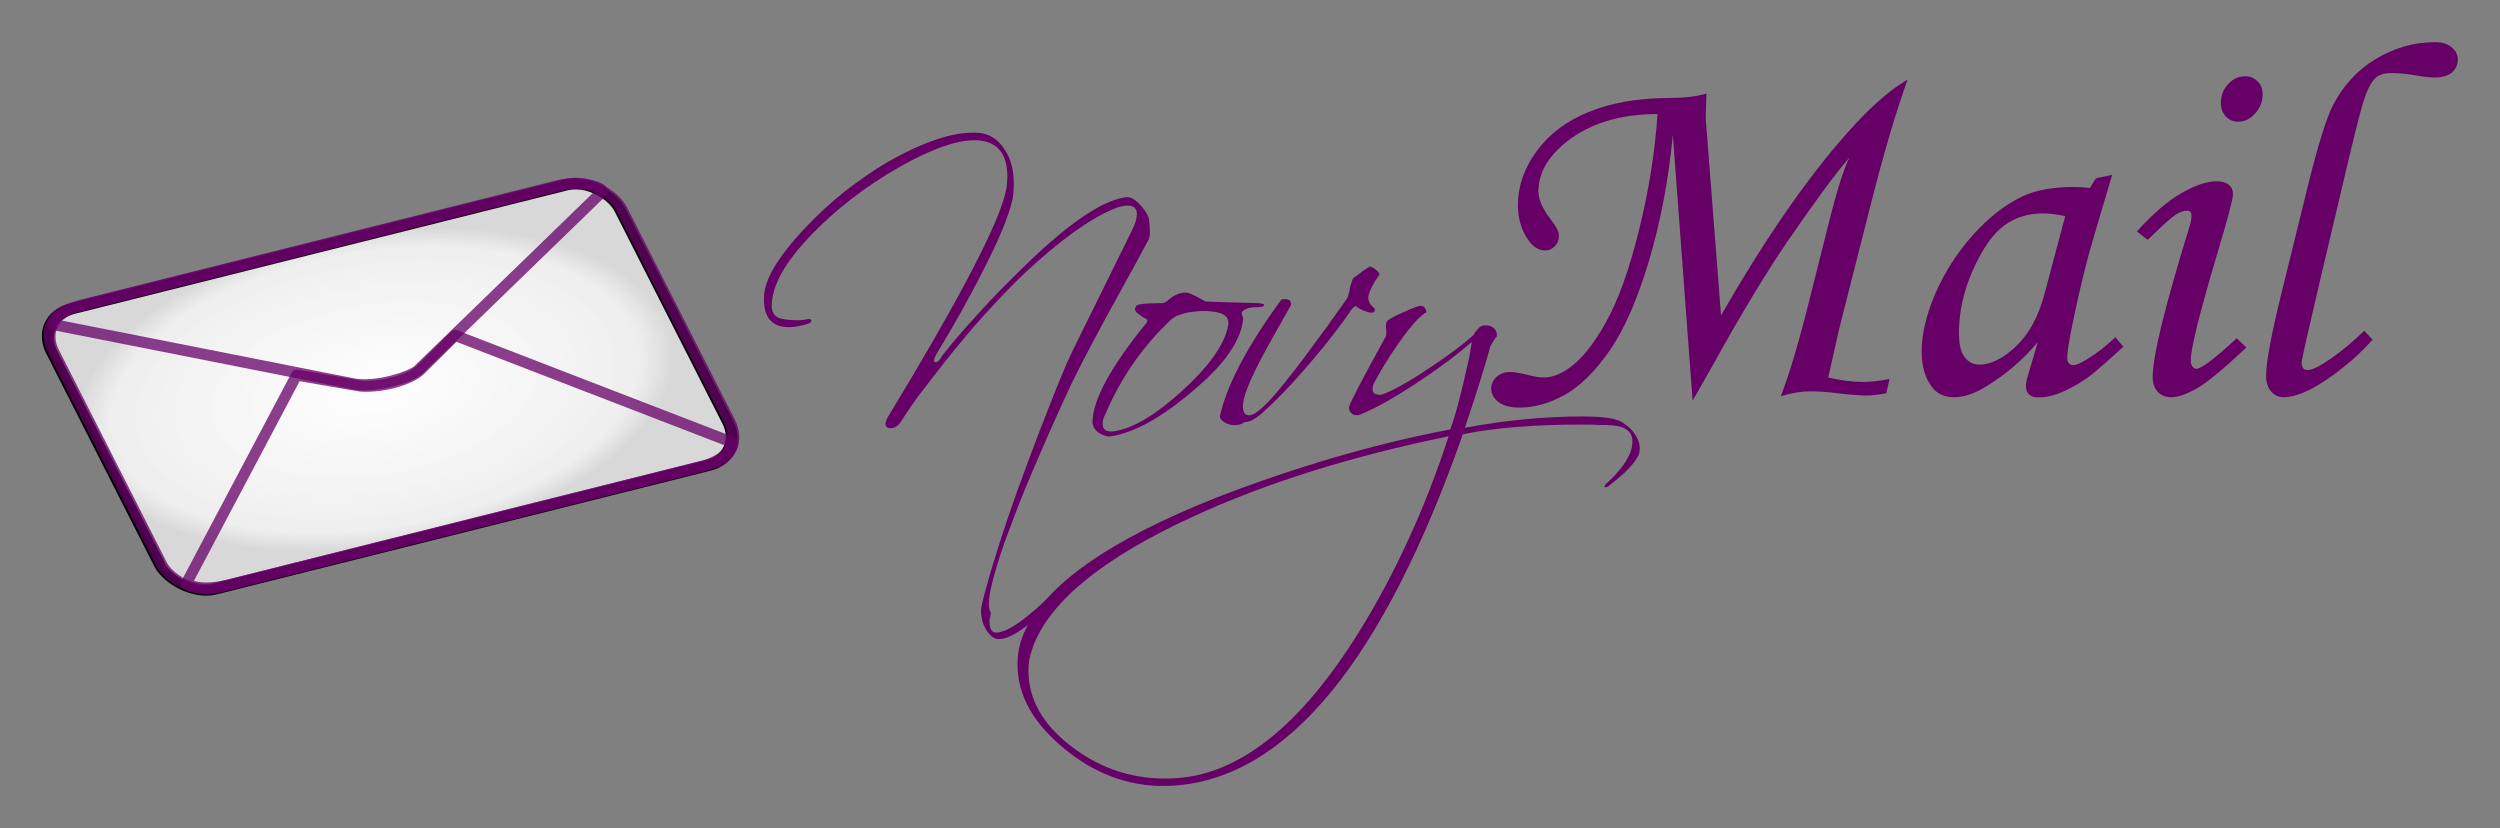 <?xml version="1.0" encoding="UTF-8" standalone="no"?>
<!-- Created with Inkscape (http://www.inkscape.org/) -->

<svg
   xmlns:dc="http://purl.org/dc/elements/1.1/"
   xmlns:cc="http://creativecommons.org/ns#"
   xmlns:rdf="http://www.w3.org/1999/02/22-rdf-syntax-ns#"
   xmlns:svg="http://www.w3.org/2000/svg"
   xmlns="http://www.w3.org/2000/svg"
   xmlns:xlink="http://www.w3.org/1999/xlink"
   xmlns:sodipodi="http://sodipodi.sourceforge.net/DTD/sodipodi-0.dtd"
   xmlns:inkscape="http://www.inkscape.org/namespaces/inkscape"
   width="296.426"
   height="98.194"
   id="svg2"
   inkscape:label="Pozadí"
   version="1.1"
   inkscape:version="0.48.2 r9819"
   sodipodi:docname="logo-white-bg-curves.svg"
   inkscape:export-filename="/home/standa/www/novymail/logo/logo-white-bg.png"
   inkscape:export-xdpi="90"
   inkscape:export-ydpi="90">
  <rect width="100%" height="100%" fill="#808080" stroke="none"/>
  <defs
     id="defs3918">
    <radialGradient
       inkscape:collect="always"
       xlink:href="#linearGradient4715"
       id="radialGradient3889"
       gradientUnits="userSpaceOnUse"
       gradientTransform="matrix(0.928,0,0,0.504,-331.59,327.478)"
       cx="368.571"
       cy="843.791"
       fx="368.571"
       fy="843.791"
       r="303.143" />
    <linearGradient
       id="linearGradient4715">
      <stop
         style="stop-color:#fef9fa;stop-opacity:0.184;"
         offset="0"
         id="stop4723" />
      <stop
         id="stop4739"
         offset="0.885"
         style="stop-color:#9a9a98;stop-opacity:0.22;" />
      <stop
         id="stop4725"
         offset="1"
         style="stop-color:#373739;stop-opacity:0.261;" />
    </linearGradient>
  </defs>
  <sodipodi:namedview
     id="base"
     pagecolor="#ffffff"
     bordercolor="#666666"
     borderopacity="1.0"
     inkscape:pageopacity="0.0"
     inkscape:pageshadow="2"
     inkscape:zoom="1"
     inkscape:cx="66.070356"
     inkscape:cy="46.258214"
     inkscape:document-units="px"
     inkscape:current-layer="layer1"
     showgrid="false"
     fit-margin-top="5"
     fit-margin-left="5"
     fit-margin-right="5"
     fit-margin-bottom="5"
     inkscape:window-width="979"
     inkscape:window-height="634"
     inkscape:window-x="1"
     inkscape:window-y="60"
     inkscape:window-maximized="0" />
  <g
     inkscape:label="Vrstva 1"
     inkscape:groupmode="layer"
     id="layer1"
     transform="translate(-308.93,-480.427)">
    <g
       style="font-size:81.238px;font-style:normal;font-variant:normal;font-weight:500;font-stretch:normal;text-indent:0;text-align:start;text-decoration:none;line-height:125%;letter-spacing:0px;word-spacing:0px;text-transform:none;direction:ltr;block-progression:tb;writing-mode:lr-tb;text-anchor:start;baseline-shift:baseline;color:#000000;fill:#660066;fill-opacity:1;fill-rule:nonzero;stroke:none;stroke-width:1px;marker:none;visibility:visible;display:inline;overflow:visible;enable-background:accumulate;font-family:Scriptina;-inkscape-font-specification:Scriptina Medium"
       id="text3087">
      <path
         d="m 424.723,496.159 c -1.392,-0.048 -2.928,0.192 -4.656,0.768 -1.728,0.576 -3.648,1.44 -5.76,2.64 -1.92,1.104 -3.648,2.352 -5.328,3.648 -1.68,1.344 -3.264,2.832 -4.8,4.464 -2.976,3.216 -4.56,5.808 -4.656,7.872 -0.096,2.112 0.624,3.312 2.16,3.6 0.816,0.144 1.776,0.048 2.88,-0.288 0.384,-0.096 0.576,-0.24 0.576,-0.384 0,-0.192 -0.192,-0.288 -0.576,-0.192 -0.432,0.096 -0.912,0.144 -1.392,0.096 -0.528,0 -1.008,-0.048 -1.488,-0.144 -0.816,-0.144 -1.248,-0.672 -1.248,-1.536 0,-2.4 1.584,-5.232 4.8,-8.544 1.488,-1.536 3.072,-2.928 4.752,-4.224 1.68,-1.296 3.552,-2.544 5.568,-3.696 3.984,-2.256 7.104,-3.312 9.312,-3.168 2.352,0.144 3.504,1.632 3.504,4.272 0,0.432 -0.048,0.912 -0.096,1.392 -0.096,0.48 -0.24,0.96 -0.384,1.488 -1.392,4.368 -5.952,12.912 -13.728,25.728 -0.048,0.144 -0.144,0.288 -0.144,0.384 -0.096,0.144 -0.096,0.24 -0.096,0.336 0,0.336 0.192,0.528 0.624,0.528 0.432,0 0.864,-0.24 1.2,-0.768 0.48,-0.768 1.152,-1.776 2.016,-2.976 0.912,-1.2 2.016,-2.592 3.312,-4.272 1.584,-1.968 3.12,-3.84 4.704,-5.568 1.584,-1.728 3.168,-3.408 4.8,-4.944 4.032,-3.744 7.488,-6.24 10.32,-7.44 0.672,-0.288 1.248,-0.432 1.728,-0.432 0.72,0 1.104,0.336 1.104,1.008 0,0.528 -0.192,1.152 -0.528,1.824 l -6.96,14.112 c -0.528,1.056 -1.152,2.496 -1.872,4.272 -0.72,1.776 -1.488,3.744 -2.304,5.856 -0.816,2.16 -1.632,4.32 -2.448,6.576 -0.816,2.256 -1.536,4.368 -2.16,6.336 -0.624,1.968 -1.152,3.696 -1.536,5.136 -0.432,1.488 -0.672,2.448 -0.672,2.976 0,0.336 0.048,0.72 0.144,1.104 0.096,0.384 0.24,0.72 0.432,1.056 0.192,0.336 0.432,0.576 0.672,0.816 0.24,0.24 0.576,0.336 0.912,0.336 0.864,0 2.16,-0.672 3.84,-2.016 1.584,-1.248 2.592,-2.4 3.168,-3.264 0.288,-0.432 0.432,-0.672 0.432,-0.816 0,-0.048 -0.048,-0.144 -0.096,-0.192 -0.096,0 -0.336,0.192 -0.72,0.576 -3.312,3.312 -5.664,4.944 -7.008,4.944 -0.528,0 -0.768,-0.48 -0.768,-1.44 0,-0.144 0.048,-0.336 0.096,-0.48 0.048,-0.192 0.096,-0.384 0,-0.528 -0.24,-0.528 -0.24,-1.488 0.096,-2.928 0.336,-1.488 0.864,-3.216 1.536,-5.184 0.72,-1.968 1.536,-4.128 2.448,-6.384 0.96,-2.304 1.92,-4.56 2.88,-6.72 0.96,-2.16 1.872,-4.176 2.736,-6 0.912,-1.824 1.632,-3.264 2.208,-4.32 1.152,-2.16 2.256,-4.224 3.408,-6.288 1.152,-2.064 2.304,-4.176 3.456,-6.336 0.048,-0.144 0.096,-0.288 0.144,-0.48 0,-0.192 0,-0.384 0,-0.576 0,-0.432 -0.048,-0.864 -0.096,-1.296 -0.048,-0.432 -0.336,-0.912 -0.768,-1.44 -0.336,-0.432 -0.672,-0.72 -1.008,-0.96 -0.336,-0.24 -0.72,-0.336 -1.152,-0.24 -2.832,0.48 -6.816,3.216 -12,8.304 -1.92,1.872 -3.696,3.648 -5.232,5.376 -1.584,1.728 -3.072,3.408 -4.368,5.088 -0.288,0.528 -0.528,0.768 -0.768,0.768 -0.144,0 -0.192,-0.048 -0.192,-0.192 0,-0.24 0.144,-0.528 0.336,-0.864 2.592,-4.272 4.56,-7.92 6,-10.848 1.488,-2.976 2.448,-5.328 2.88,-7.056 0.192,-0.72 0.24,-1.488 0.24,-2.208 0,-1.68 -0.384,-3.024 -1.104,-4.08 -0.816,-1.248 -1.92,-1.92 -3.312,-1.968"
         style="font-size:48px;font-weight:bold;fill:#660066;marker:none;-inkscape-font-specification:Scriptina Bold"
         id="path4650"
         inkscape:connector-curvature="0" />
      <path
         d="m 440.63,532.159 c 2.832,-0.432 6.096,-2.256 9.84,-5.472 1.92,-1.632 3.36,-3.12 4.272,-4.512 0.96,-1.392 1.488,-2.736 1.584,-3.936 0,-0.048 0,-0.144 -0.048,-0.24 -0.048,-0.096 -0.048,-0.192 -0.096,-0.288 -0.048,-0.096 -0.048,-0.192 0,-0.288 0.288,-0.384 0.912,-0.576 1.92,-0.576 0.48,0 0.72,-0.096 0.72,-0.288 0,-0.048 -0.24,-0.144 -0.72,-0.192 -1.344,-0.048 -2.544,-0.048 -3.552,-0.096 -1.056,-0.048 -1.968,-0.048 -2.688,-0.096 -0.048,-0.048 -0.096,-0.048 -0.192,-0.096 0,-0.048 -0.096,-0.048 -0.144,-0.096 -0.96,-0.528 -1.632,-0.912 -2.16,-0.864 -0.72,0.048 -1.392,0.384 -2.112,1.056 -0.24,0.144 -0.384,0.192 -0.528,0.192 -0.048,0 -0.624,0 -1.824,0.048 -0.72,0.048 -1.152,0.144 -1.248,0.288 -0.096,0.144 -0.144,0.288 -0.144,0.384 0,0.192 0.144,0.384 0.432,0.576 0.288,0.24 0.576,0.432 0.864,0.576 0.192,0.048 0.24,0.192 0.096,0.432 -4.224,5.184 -6.384,9.12 -6.432,11.76 0,0.24 0.048,0.48 0.192,0.72 0.144,0.24 0.336,0.432 0.528,0.576 0.24,0.144 0.48,0.288 0.72,0.336 0.24,0.096 0.48,0.144 0.72,0.096 m -0.672,-2.544 c 1.872,-4.416 4.512,-8.208 7.92,-11.376 0.48,-0.336 0.768,-0.48 0.816,-0.432 0.576,-0.24 1.2,-0.384 1.872,-0.432 0.672,-0.096 1.392,-0.096 2.16,0 1.44,0.144 2.016,0.72 1.824,1.68 -0.48,2.352 -2.352,4.896 -5.52,7.776 -3.072,2.784 -5.664,4.32 -7.824,4.704 -1.008,0.192 -1.536,-0.096 -1.536,-0.864 0,-0.336 0.096,-0.72 0.288,-1.056"
         style="font-size:48px;font-weight:bold;fill:#660066;marker:none;-inkscape-font-specification:Scriptina Bold"
         id="path4652"
         inkscape:connector-curvature="0" />
      <path
         d="m 455.002,530.815 c 0.384,0.048 0.672,0 0.912,-0.048 0.192,-0.048 0.336,-0.144 0.432,-0.192 0.096,-0.048 0.144,-0.096 0.144,-0.096 0.624,0 1.296,-0.384 2.064,-1.056 1.584,-1.392 3.6,-3.456 5.952,-6.24 1.008,-1.2 1.92,-2.304 2.688,-3.312 0.768,-1.008 1.44,-1.92 1.968,-2.736 0.288,-0.336 0.48,-0.48 0.576,-0.384 0.144,0.144 0.384,0.288 0.624,0.384 0.24,0.144 0.576,0.24 0.912,0.336 0.432,0.096 0.672,0 0.672,-0.336 0,-0.096 -0.048,-0.192 -0.144,-0.24 -0.384,-0.288 -0.576,-0.624 -0.624,-1.008 -0.048,-0.624 0.384,-1.584 1.296,-2.88 0.048,-0.048 0,-0.096 -0.048,-0.24 -0.096,-0.144 -0.192,-0.24 -0.336,-0.336 -0.144,-0.144 -0.288,-0.24 -0.432,-0.288 -0.144,-0.096 -0.288,-0.144 -0.336,-0.096 -0.24,0.144 -0.48,0.288 -0.816,0.528 -0.336,0.24 -0.72,0.528 -1.152,0.864 -0.24,0.624 -0.384,1.104 -0.432,1.536 -0.096,0.432 -0.192,0.72 -0.288,0.864 -0.768,1.104 -1.584,2.208 -2.352,3.312 -0.816,1.104 -1.632,2.208 -2.448,3.312 -1.2,1.632 -2.304,3.024 -3.216,4.128 -0.912,1.104 -1.728,1.968 -2.4,2.496 -0.48,0.384 -0.864,0.576 -1.2,0.576 -0.48,0 -0.72,-0.336 -0.72,-1.056 0,-0.288 0.048,-0.624 0.144,-1.008 0.72,-2.544 2.736,-6 5.424,-10.752 0.048,-0.048 0.048,-0.096 0.096,-0.192 0.048,0 0.048,-0.096 0.048,-0.144 0,-0.432 -0.24,-0.624 -0.768,-0.624 -0.24,0 -0.384,0.048 -0.48,0.192 -3.984,5.472 -6.336,9.984 -7.152,13.536 -0.096,0.24 0,0.528 0.336,0.768 0.336,0.24 0.672,0.384 1.056,0.432"
         style="font-size:48px;font-weight:bold;fill:#660066;marker:none;-inkscape-font-specification:Scriptina Bold"
         id="path4654"
         inkscape:connector-curvature="0" />
      <path
         d="m 480.889,531.343 c -4.8,0.912 -9.456,2.064 -14.016,3.408 -4.56,1.344 -9.072,2.88 -13.536,4.608 -12.912,5.088 -20.592,10.512 -23.04,16.224 -0.48,1.152 -0.72,2.352 -0.72,3.6 0,3.792 1.968,7.152 5.808,10.224 3.84,3.072 8.064,4.464 12.672,4.176 13.44,-0.864 24.864,-14.736 34.32,-41.664 3.696,-0.768 8.4,-1.152 14.208,-1.152 0.72,0 1.392,0 1.968,0.048 0.624,0 1.152,0 1.584,0.048 1.584,0.144 2.352,0.768 2.352,1.92 0,1.392 -0.96,2.976 -2.832,4.752 -0.336,0.24 -0.48,0.432 -0.48,0.624 0,0.048 0.048,0.048 0.096,0.048 0.192,0 0.432,-0.144 0.672,-0.384 1.68,-1.296 2.688,-2.352 3.12,-3.168 0.192,-0.288 0.288,-0.624 0.288,-1.056 0,-0.432 -0.096,-0.816 -0.288,-1.2 -0.192,-0.384 -0.432,-0.72 -0.72,-1.056 -0.336,-0.336 -0.672,-0.576 -1.008,-0.816 -0.384,-0.24 -0.768,-0.336 -1.104,-0.432 -0.864,-0.192 -2.064,-0.288 -3.648,-0.288 -4.464,0 -9.12,0.432 -13.968,1.344 1.392,-4.128 2.4,-7.344 3.024,-9.648 0.144,-0.288 0.288,-0.528 0.384,-0.672 0.144,-0.192 0.24,-0.384 0.384,-0.528 0.048,-0.336 -0.048,-0.624 -0.288,-0.912 -0.288,-0.288 -0.72,-0.432 -1.248,-0.384 -0.24,0 -0.432,0.144 -0.624,0.336 -0.24,0.24 -0.432,0.48 -0.576,0.768 -0.432,0.432 -1.056,0.912 -1.776,1.488 -0.768,0.576 -1.68,1.248 -2.736,1.968 -1.344,0.912 -2.544,1.68 -3.552,2.256 -1.056,0.624 -1.968,1.056 -2.688,1.344 -0.24,0.096 -0.528,0.096 -0.864,0 -0.24,-0.096 -0.384,-0.288 -0.384,-0.624 0,-0.144 0.048,-0.384 0.144,-0.624 0.624,-1.2 1.536,-2.784 2.88,-4.704 1.536,-2.208 2.688,-3.456 3.36,-3.744 -0.048,-0.528 -0.336,-0.816 -0.768,-0.768 -0.24,0 -0.96,0.288 -2.112,0.816 -1.104,0.48 -1.68,0.816 -1.824,1.056 -0.096,0.192 -0.144,0.48 -0.048,0.912 0,0.432 0,0.672 -0.048,0.816 -2.736,4.944 -4.176,7.728 -4.368,8.352 -0.048,0.24 0,0.432 0.192,0.672 0.192,0.24 0.432,0.336 0.72,0.336 0.096,0 0.24,0 0.432,-0.096 1.824,-0.72 4.272,-2.112 7.344,-4.176 2.352,-1.584 4.272,-3.024 5.856,-4.416 -0.048,0.432 -0.144,1.056 -0.288,1.776 -0.144,0.72 -0.384,1.632 -0.624,2.736 -0.576,2.496 -1.104,4.464 -1.632,5.856 m -49.392,25.536 c 2.112,-5.328 8.4,-10.368 18.816,-15.168 8.736,-4.032 18.864,-7.2 30.384,-9.552 -1.392,4.272 -2.976,8.352 -4.752,12.192 -1.776,3.888 -3.744,7.584 -5.904,11.04 -7.008,11.28 -14.4,17.04 -22.08,17.328 -4.464,0.192 -8.448,-1.056 -12,-3.792 -3.408,-2.592 -5.088,-5.616 -5.088,-8.976 0,-0.528 0.048,-1.056 0.144,-1.536 0.144,-0.528 0.288,-1.008 0.48,-1.536"
         style="font-size:48px;font-weight:bold;fill:#660066;marker:none;-inkscape-font-specification:Scriptina Bold"
         id="path4656"
         inkscape:connector-curvature="0" />
    </g>
    <g
       style="font-size:103.512px;font-style:italic;font-variant:normal;font-weight:bold;font-stretch:normal;text-indent:0;text-align:start;text-decoration:none;line-height:125%;letter-spacing:0px;word-spacing:0px;text-transform:none;direction:ltr;block-progression:tb;writing-mode:lr-tb;text-anchor:start;baseline-shift:baseline;color:#000000;fill:#660066;fill-opacity:1;fill-rule:nonzero;stroke:none;stroke-width:1px;marker:none;visibility:visible;display:inline;overflow:visible;enable-background:accumulate;font-family:Monotype Corsiva;-inkscape-font-specification:Monotype Corsiva Bold Italic"
       id="text3091">
      <g
         id="g4667">
        <path
           id="path4659"
           style="font-size:60px;fill:#660066;marker:none"
           d="m 509.624,527.936 -2.344,-31.523 c -0.508,5.313 -1.445,10.273 -2.812,14.883 -1.367,4.59 -2.92,8.145 -4.658,10.664 -1.738,2.5 -3.516,4.258 -5.332,5.273 -1.816,1.016 -3.613,1.523 -5.391,1.523 -1.074,0 -1.904,-0.225 -2.49,-0.674 -0.566,-0.43 -0.85,-0.957 -0.85,-1.582 0,-0.527 0.205,-0.986 0.615,-1.377 0.43,-0.391 0.967,-0.586 1.611,-0.586 0.469,10e-6 1.143,0.107 2.021,0.322 0.801,0.215 1.465,0.322 1.992,0.322 0.918,0 1.875,-0.342 2.871,-1.025 1.504,-1.016 2.988,-2.832 4.453,-5.449 1.484,-2.637 2.803,-6.299 3.955,-10.986 1.172,-4.707 1.904,-9.297 2.197,-13.77 -4.434,3e-5 -8.037,1.104 -10.811,3.311 -2.207,1.758 -3.311,3.721 -3.311,5.889 -10e-6,0.957 0.527,2.109 1.582,3.457 0.566,0.723 0.85,1.309 0.85,1.758 -10e-6,0.508 -0.166,0.928 -0.498,1.26 -0.313,0.332 -0.693,0.498 -1.143,0.498 -0.762,2e-5 -1.436,-0.43 -2.021,-1.289 -0.801,-1.152 -1.201,-2.52 -1.201,-4.102 -1e-5,-2.227 0.742,-4.355 2.227,-6.387 1.504,-2.051 3.574,-3.603 6.211,-4.658 2.656,-1.074 5.762,-1.621 9.316,-1.641 1.914,3e-5 3.447,-0.176 4.6,-0.527 -0.059,1.758 -0.088,2.705 -0.088,2.842 -3e-5,0.176 0.029,0.576 0.088,1.201 l 1.729,22.266 c 4.707,-8.223 9.307,-14.99 13.799,-20.303 3.184,-3.769 5.957,-6.318 8.32,-7.646 -1.348,3.711 -2.793,8.604 -4.336,14.678 l -3.574,14.062 c -0.195,0.781 -0.459,1.924 -0.791,3.428 l -0.703,3.135 c 1.484,0.352 2.842,0.527 4.072,0.527 0.996,0 2.06,-0.117 3.193,-0.352 l -0.381,1.699 c -0.996,0.176 -1.768,0.264 -2.314,0.264 -0.801,0 -1.953,-0.088 -3.457,-0.264 -1.231,-0.156 -2.324,-0.234 -3.281,-0.234 -1.016,0 -2.168,0.195 -3.457,0.586 1.074,-2.812 2.197,-6.592 3.369,-11.338 l 2.256,-8.965 c 0.957,-3.867 1.787,-6.523 2.49,-7.969 -1.563,1.777 -3.975,5.039 -7.236,9.785 -2.617,3.828 -5.547,8.672 -8.789,14.531 l -2.549,4.482"
           inkscape:connector-curvature="0" />
        <path
           id="path4661"
           style="font-size:60px;fill:#660066;marker:none"
           d="m 557.436,501.569 1.934,-0.41 -2.197,7.412 c -0.879,2.949 -1.709,6.348 -2.49,10.195 -0.43,2.09 -0.645,3.438 -0.645,4.043 -2e-5,0.605 0.244,0.908 0.732,0.908 0.312,0 0.811,-0.205 1.494,-0.615 1.211,-0.723 2.373,-1.621 3.486,-2.695 l 0.938,1.143 c -2.227,2.031 -3.652,3.262 -4.277,3.691 -1.25,0.859 -2.441,1.494 -3.574,1.904 -0.742,0.273 -1.465,0.41 -2.168,0.41 -0.508,0 -0.889,-0.117 -1.143,-0.352 -0.254,-0.234 -0.381,-0.576 -0.381,-1.025 -2e-5,-0.293 0.078,-0.693 0.234,-1.201 l 1.172,-3.984 c -1.68,2.012 -3.682,3.74 -6.006,5.186 -1.426,0.898 -2.734,1.348 -3.926,1.348 -1.133,-10e-6 -2.002,-0.4 -2.607,-1.201 -0.82,-1.074 -1.23,-2.48 -1.23,-4.219 0,-2.07 0.547,-4.375 1.641,-6.914 1.113,-2.539 2.598,-4.844 4.453,-6.914 1.855,-2.07 3.809,-3.594 5.859,-4.57 1.582,-0.742 3.613,-1.113 6.094,-1.113 0.625,3e-5 1.26,0.039 1.904,0.117 l 0.703,-1.143 m -3.633,4.482 c -1.055,-0.215 -1.943,-0.322 -2.666,-0.322 -1.758,2e-5 -3.291,0.488 -4.6,1.465 -1.309,0.957 -2.529,2.695 -3.662,5.215 -1.113,2.5 -1.67,5 -1.67,7.5 -10e-6,1.328 0.225,2.285 0.674,2.871 0.449,0.586 1.035,0.879 1.758,0.879 1.348,0 2.793,-0.723 4.336,-2.168 1.543,-1.465 2.676,-3.564 3.398,-6.299 l 2.432,-9.141"
           inkscape:connector-curvature="0" />
        <path
           id="path4663"
           style="font-size:60px;fill:#660066;marker:none"
           d="m 575.131,489.47 c 0.605,4e-5 1.103,0.205 1.494,0.615 0.391,0.391 0.586,0.898 0.586,1.523 -2e-5,0.859 -0.303,1.621 -0.908,2.285 -0.586,0.645 -1.25,0.967 -1.992,0.967 -0.586,3e-5 -1.074,-0.205 -1.465,-0.615 -0.391,-0.41 -0.586,-0.947 -0.586,-1.611 -2e-5,-0.879 0.283,-1.621 0.85,-2.227 0.566,-0.625 1.24,-0.937 2.021,-0.938 m -11.543,19.395 -1.289,-0.996 c 1.953,-2.148 3.73,-3.672 5.332,-4.57 1.621,-0.918 2.998,-1.377 4.131,-1.377 0.625,2e-5 1.103,0.137 1.436,0.41 0.332,0.273 0.498,0.645 0.498,1.113 -10e-6,0.566 -0.635,2.969 -1.904,7.207 -2.07,6.934 -3.105,11.113 -3.105,12.539 -10e-6,0.273 0.068,0.508 0.205,0.703 0.137,0.176 0.283,0.264 0.439,0.264 0.625,10e-6 2.227,-1.211 4.805,-3.633 l 1.143,1.113 c -2.676,2.52 -4.629,4.131 -5.859,4.834 -1.23,0.703 -2.236,1.055 -3.018,1.055 -0.684,-10e-6 -1.23,-0.215 -1.641,-0.645 -0.391,-0.43 -0.586,-1.025 -0.586,-1.787 -10e-6,-2.441 1.465,-8.408 4.395,-17.9 0.137,-0.449 0.205,-0.85 0.205,-1.201 -10e-6,-0.391 -0.176,-0.586 -0.527,-0.586 -0.391,3e-5 -0.84,0.156 -1.348,0.469 -0.488,0.313 -1.592,1.309 -3.311,2.988"
           inkscape:connector-curvature="0" />
        <path
           id="path4665"
           style="font-size:60px;fill:#660066;marker:none"
           d="m 589.253,519.645 0.996,1.055 c -1.523,1.719 -3.33,3.291 -5.42,4.717 -2.07,1.406 -3.779,2.109 -5.127,2.109 -0.605,-10e-6 -1.104,-0.234 -1.494,-0.703 -0.391,-0.449 -0.586,-1.074 -0.586,-1.875 0,-1.562 0.605,-4.805 1.816,-9.727 l 3.164,-12.861 c 1.152,-4.648 2.119,-7.764 2.9,-9.346 1.211,-2.402 2.92,-4.268 5.127,-5.596 2.227,-1.328 4.57,-1.992 7.031,-1.992 0.84,4e-5 1.494,0.205 1.963,0.615 0.488,0.391 0.732,0.869 0.732,1.436 -3e-5,0.625 -0.234,1.143 -0.703,1.553 -0.469,0.391 -1.152,0.586 -2.051,0.586 -0.586,4e-5 -1.416,-0.098 -2.49,-0.293 -0.938,-0.156 -1.807,-0.234 -2.607,-0.234 -0.801,3e-5 -1.406,0.166 -1.816,0.498 -0.566,0.469 -1.084,1.455 -1.553,2.959 -0.449,1.504 -1.191,4.473 -2.227,8.906 l -2.9,12.275 c -1.445,6.152 -2.168,9.365 -2.168,9.639 -1e-5,0.625 0.225,0.938 0.674,0.938 0.43,0 1.055,-0.254 1.875,-0.762 1.621,-1.016 3.242,-2.314 4.863,-3.896"
           inkscape:connector-curvature="0" />
      </g>
    </g>
    <g
       transform="matrix(0.126,0,0,0.126,309.146,442.365)"
       inkscape:label="Layer 1"
       id="g3095">
      <g
         id="g3877">
        <g
           id="g3883">
          <rect
             style="fill:#ffffff;fill-opacity:1;fill-rule:nonzero;stroke:#000000;stroke-width:10.562;stroke-linecap:round;stroke-linejoin:round;stroke-miterlimit:4;stroke-opacity:1;stroke-dasharray:none;stroke-dashoffset:0"
             id="rect3097"
             width="551.3"
             height="295.84"
             x="-251.324"
             y="605.958"
             ry="35.787"
             transform="matrix(0.97,-0.243,0.453,0.892,0,0)"
             inkscape:export-filename="/home/rob/Desktop/mail.png"
             inkscape:export-xdpi="50"
             inkscape:export-ydpi="50" />
          <rect
             style="opacity:0.752;fill:url(#radialGradient3889);fill-opacity:1;fill-rule:nonzero;stroke:#660066;stroke-width:10.562;stroke-linecap:round;stroke-linejoin:round;stroke-miterlimit:4;stroke-opacity:1;stroke-dasharray:none;stroke-dashoffset:0"
             id="rect3099"
             width="551.3"
             height="295.84"
             x="-249.425"
             y="605.235"
             ry="35.787"
             transform="matrix(0.97,-0.243,0.453,0.892,0,0)" />
          <path
             inkscape:connector-curvature="0"
             style="opacity:0.752;fill:none;stroke:#660066;stroke-width:10.428;stroke-linecap:round;stroke-linejoin:round;stroke-miterlimit:4;stroke-opacity:1;stroke-dashoffset:0"
             d="m 75.534,589.093 448.772,-112.463 c 19.734,-4.521 38.981,0.91 41.052,5.48 L 391.404,650.78 c -9.05,6.966 -38.68,15.628 -58.58,12.911 L 47.891,607.373 c 1.901,-4.816 6.564,-12.363 27.643,-18.281 z"
             id="path3101"
             sodipodi:nodetypes="ccccccc" />
          <path
             inkscape:connector-curvature="0"
             style="opacity:0.752;fill:none;stroke:#660066;stroke-width:10.344;stroke-linecap:round;stroke-linejoin:round;stroke-miterlimit:4;stroke-opacity:1;stroke-dashoffset:0"
             d="M 211.294,853.065 660.142,740.582 c 19.358,-5.268 29.44,-17.882 26.962,-22.267 L 426.538,617.697 394.581,649.404 c -9.134,9.657 -35.58,17.466 -57.008,16.027 L 277.422,655.065 173.496,851.369 c 5.781,2.821 16.147,6.496 37.798,1.696 z"
             id="path3103"
             sodipodi:nodetypes="ccccccccc" />
        </g>
      </g>
    </g>
  </g>
</svg>
